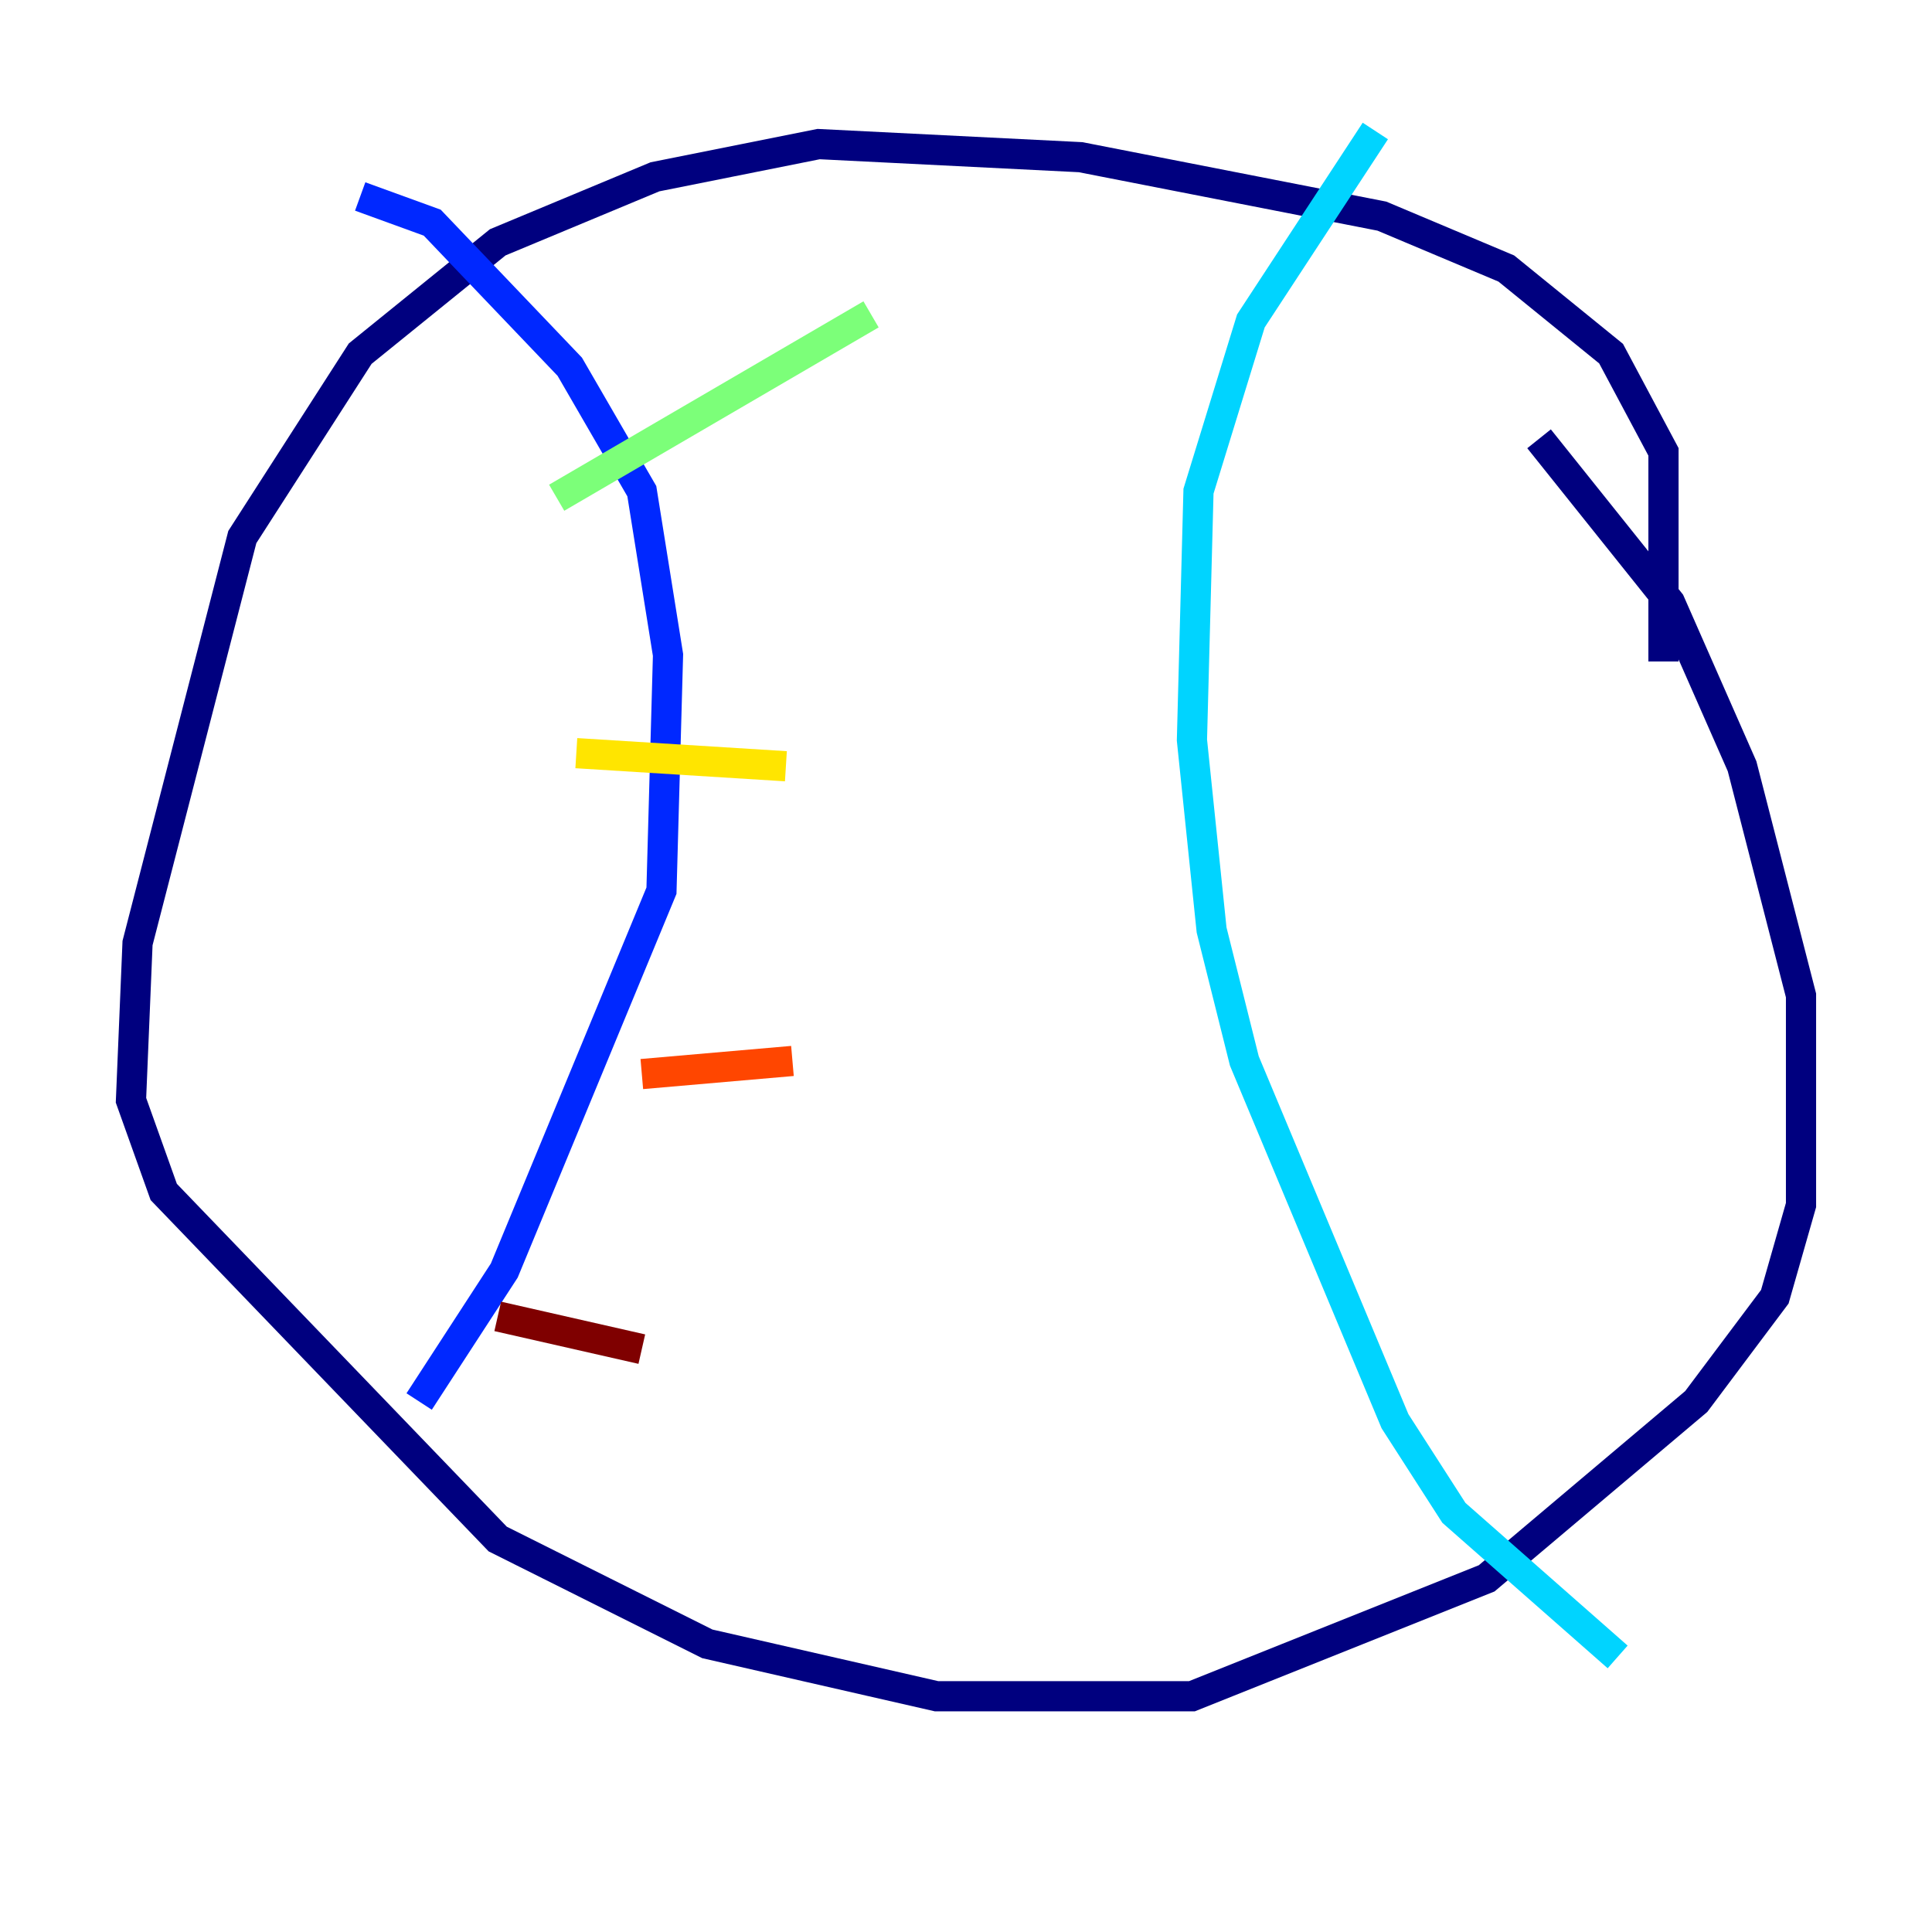 <?xml version="1.0" encoding="utf-8" ?>
<svg baseProfile="tiny" height="128" version="1.2" viewBox="0,0,128,128" width="128" xmlns="http://www.w3.org/2000/svg" xmlns:ev="http://www.w3.org/2001/xml-events" xmlns:xlink="http://www.w3.org/1999/xlink"><defs /><polyline fill="none" points="110.21,43.824 110.21,29.939 106.739,23.43 99.797,17.79 91.552,14.319 71.593,10.414 54.237,9.546 43.39,11.715 32.976,16.054 23.864,23.43 16.054,35.58 9.112,62.481 8.678,72.895 10.848,78.969 32.976,101.966 46.861,108.909 62.047,112.38 78.969,112.38 98.495,104.57 112.38,92.854 117.586,85.912 119.322,79.837 119.322,65.953 115.417,50.766 110.644,39.919 101.966,29.071" stroke="#00007f" stroke-width="2" /><polyline fill="none" points="23.864,13.017 28.637,14.752 37.749,24.298 42.522,32.542 44.258,43.39 43.824,59.01 33.41,84.176 27.77,92.854" stroke="#0028ff" stroke-width="2" /><polyline fill="none" points="91.119,8.678 82.875,21.261 79.403,32.542 78.969,49.031 80.271,61.614 82.441,70.291 92.42,94.156 96.325,100.231 107.173,109.776" stroke="#00d4ff" stroke-width="2" /><polyline fill="none" points="57.709,20.827 36.881,32.976" stroke="#7cff79" stroke-width="2" /><polyline fill="none" points="52.068,50.766 38.183,49.898" stroke="#ffe500" stroke-width="2" /><polyline fill="none" points="52.502,70.291 42.522,71.159" stroke="#ff4600" stroke-width="2" /><polyline fill="none" points="42.522,89.383 32.976,87.214" stroke="#7f0000" stroke-width="2" /></svg>